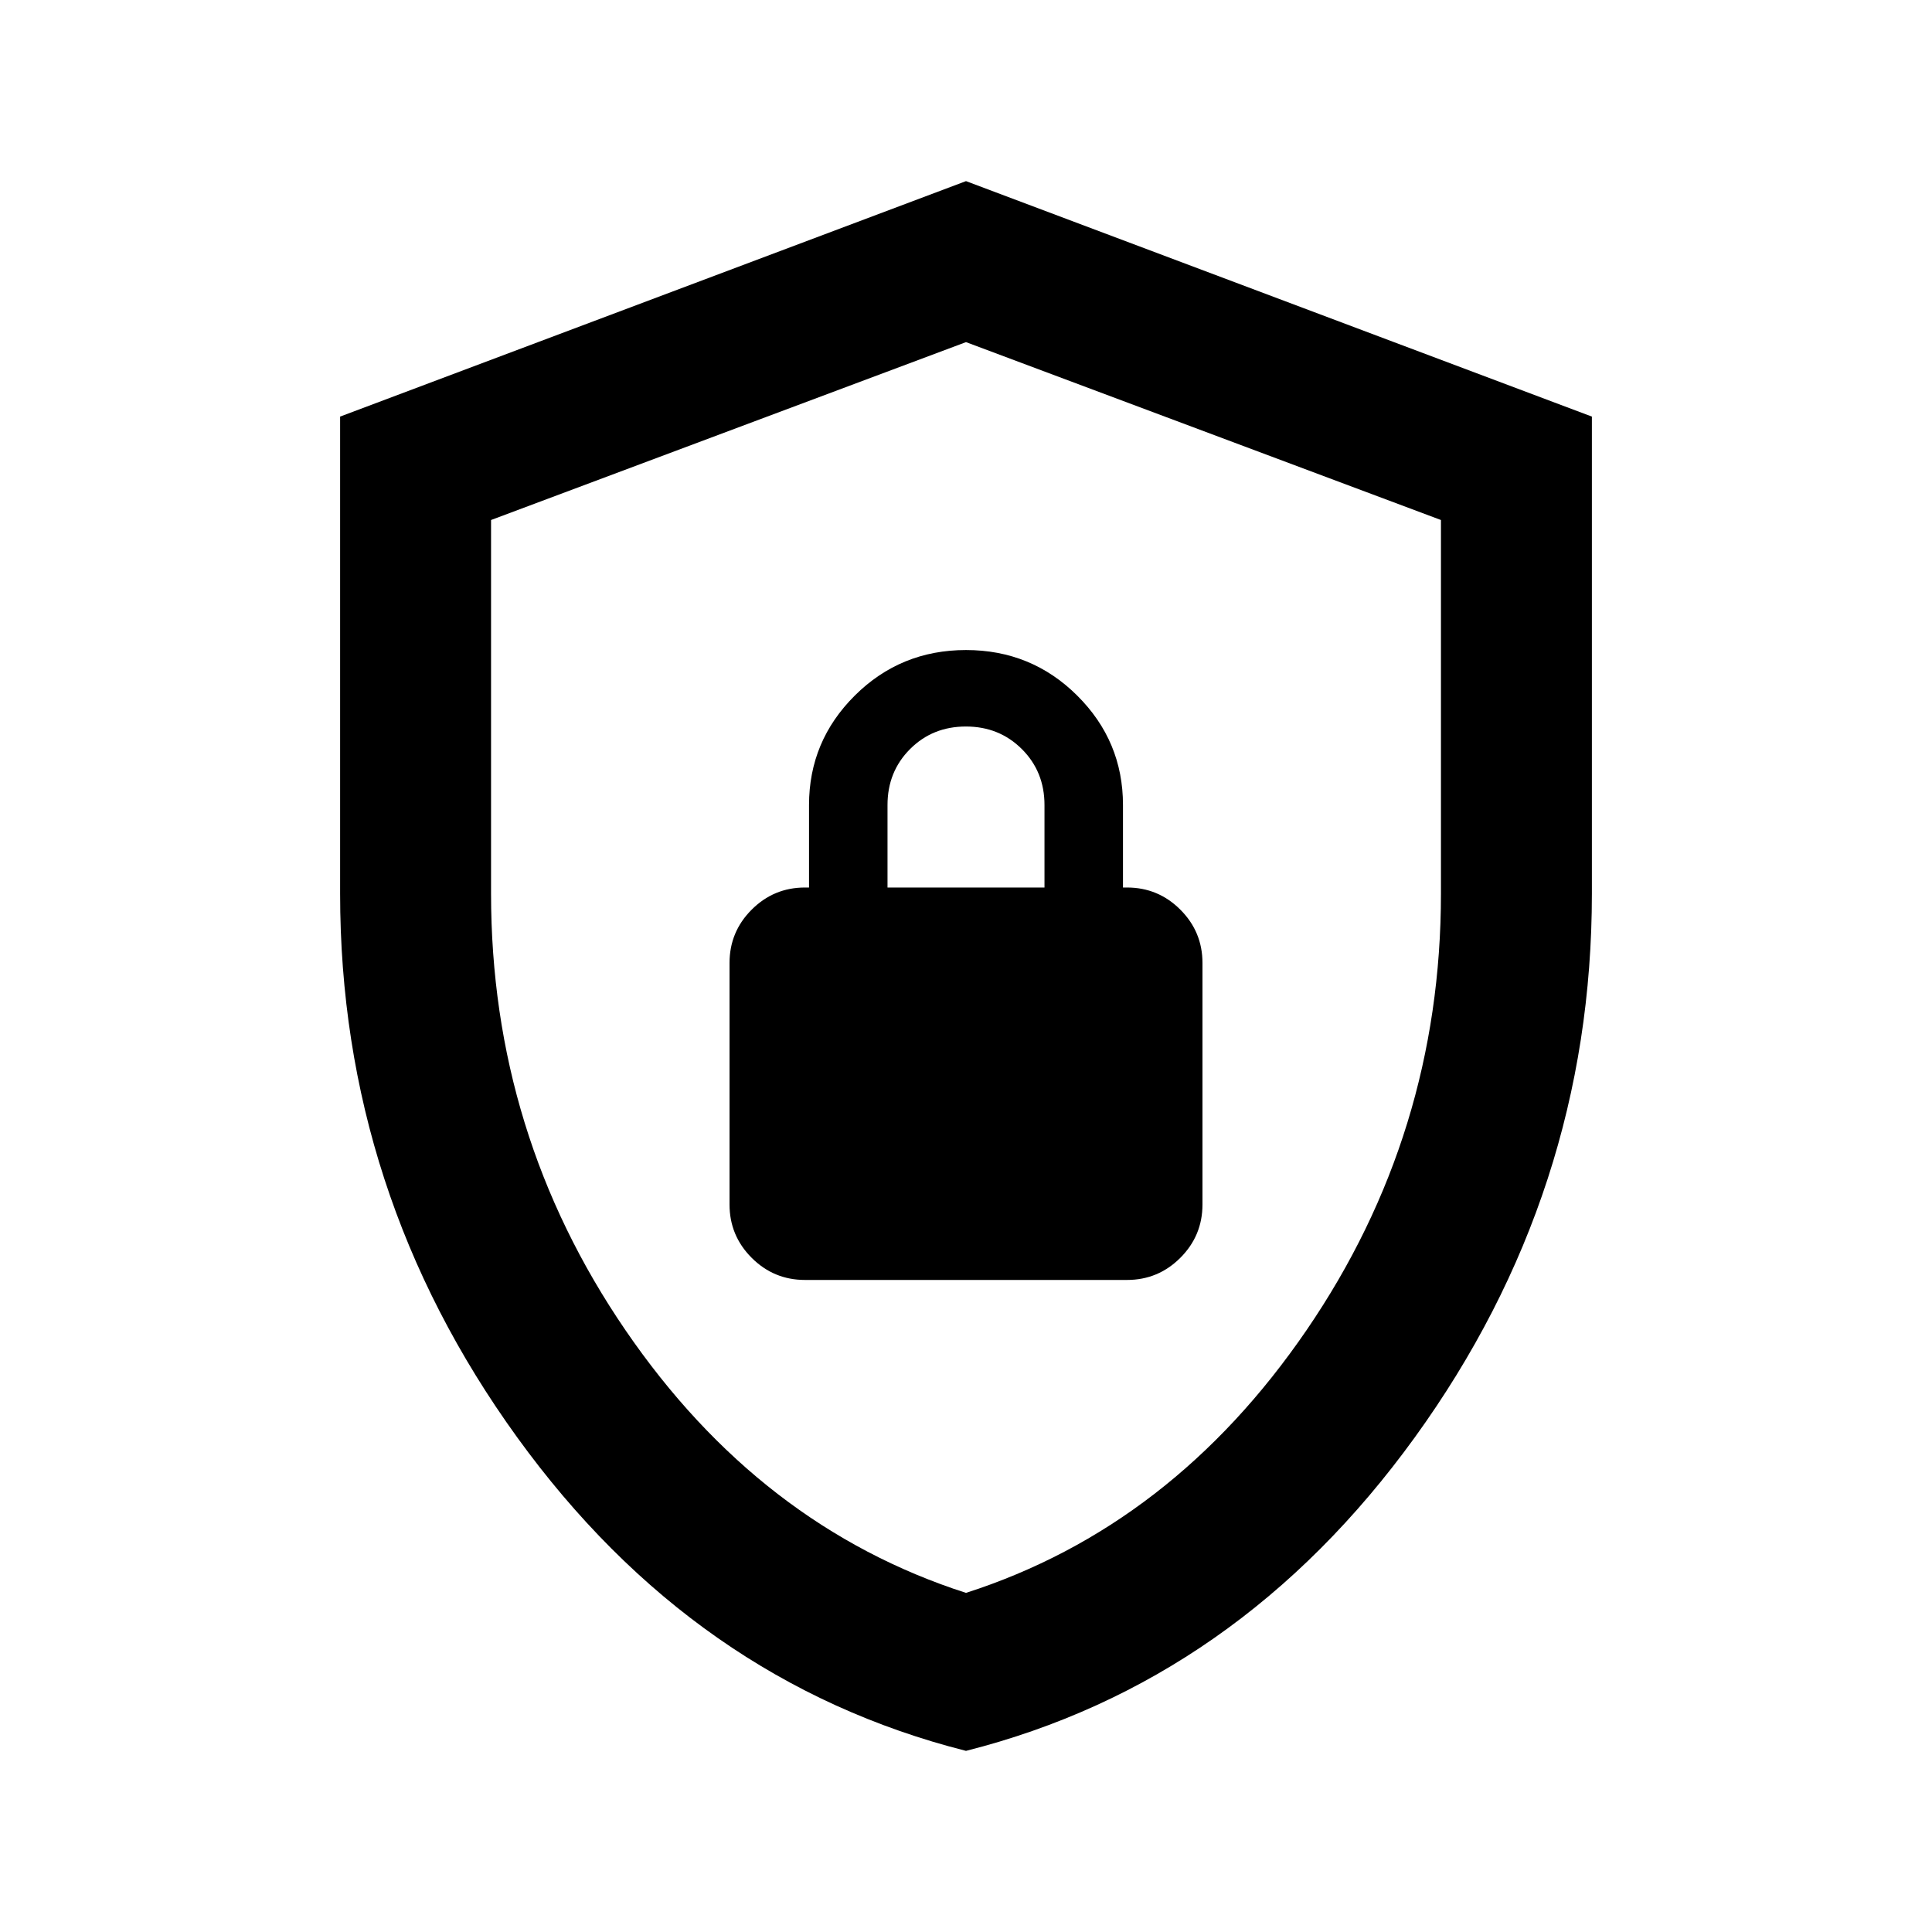 <svg xmlns="http://www.w3.org/2000/svg" height="24" viewBox="0 -960 960 960" width="24"><path d="M480-90q-135.09-34.2-223.05-155.84Q169-367.49 169-516v-237l311-117 311 117v237q0 148.51-87.95 270.16Q615.09-124.2 480-90Zm0-78.5q102.5-33 169.25-130.6Q716-396.71 716-516v-185.61L480-790l-236 88.39V-516q0 119.29 66.75 216.9Q377.5-201.5 480-168.5Zm0-311ZM400-324h160q15.5 0 26.5-11t11-26.5v-120q0-15.5-11-26.5T560-519h-2v-41q0-31.76-22.75-54.38T480-637q-32.5 0-55.25 22.62T402-560v41h-2q-15.5 0-26.5 11t-11 26.5v120q0 15.5 11 26.5t26.5 11Zm41-195v-41q0-16.58 11.2-27.79Q463.39-599 479.95-599q16.55 0 27.8 11.21T519-560v41h-78Z"/></svg>